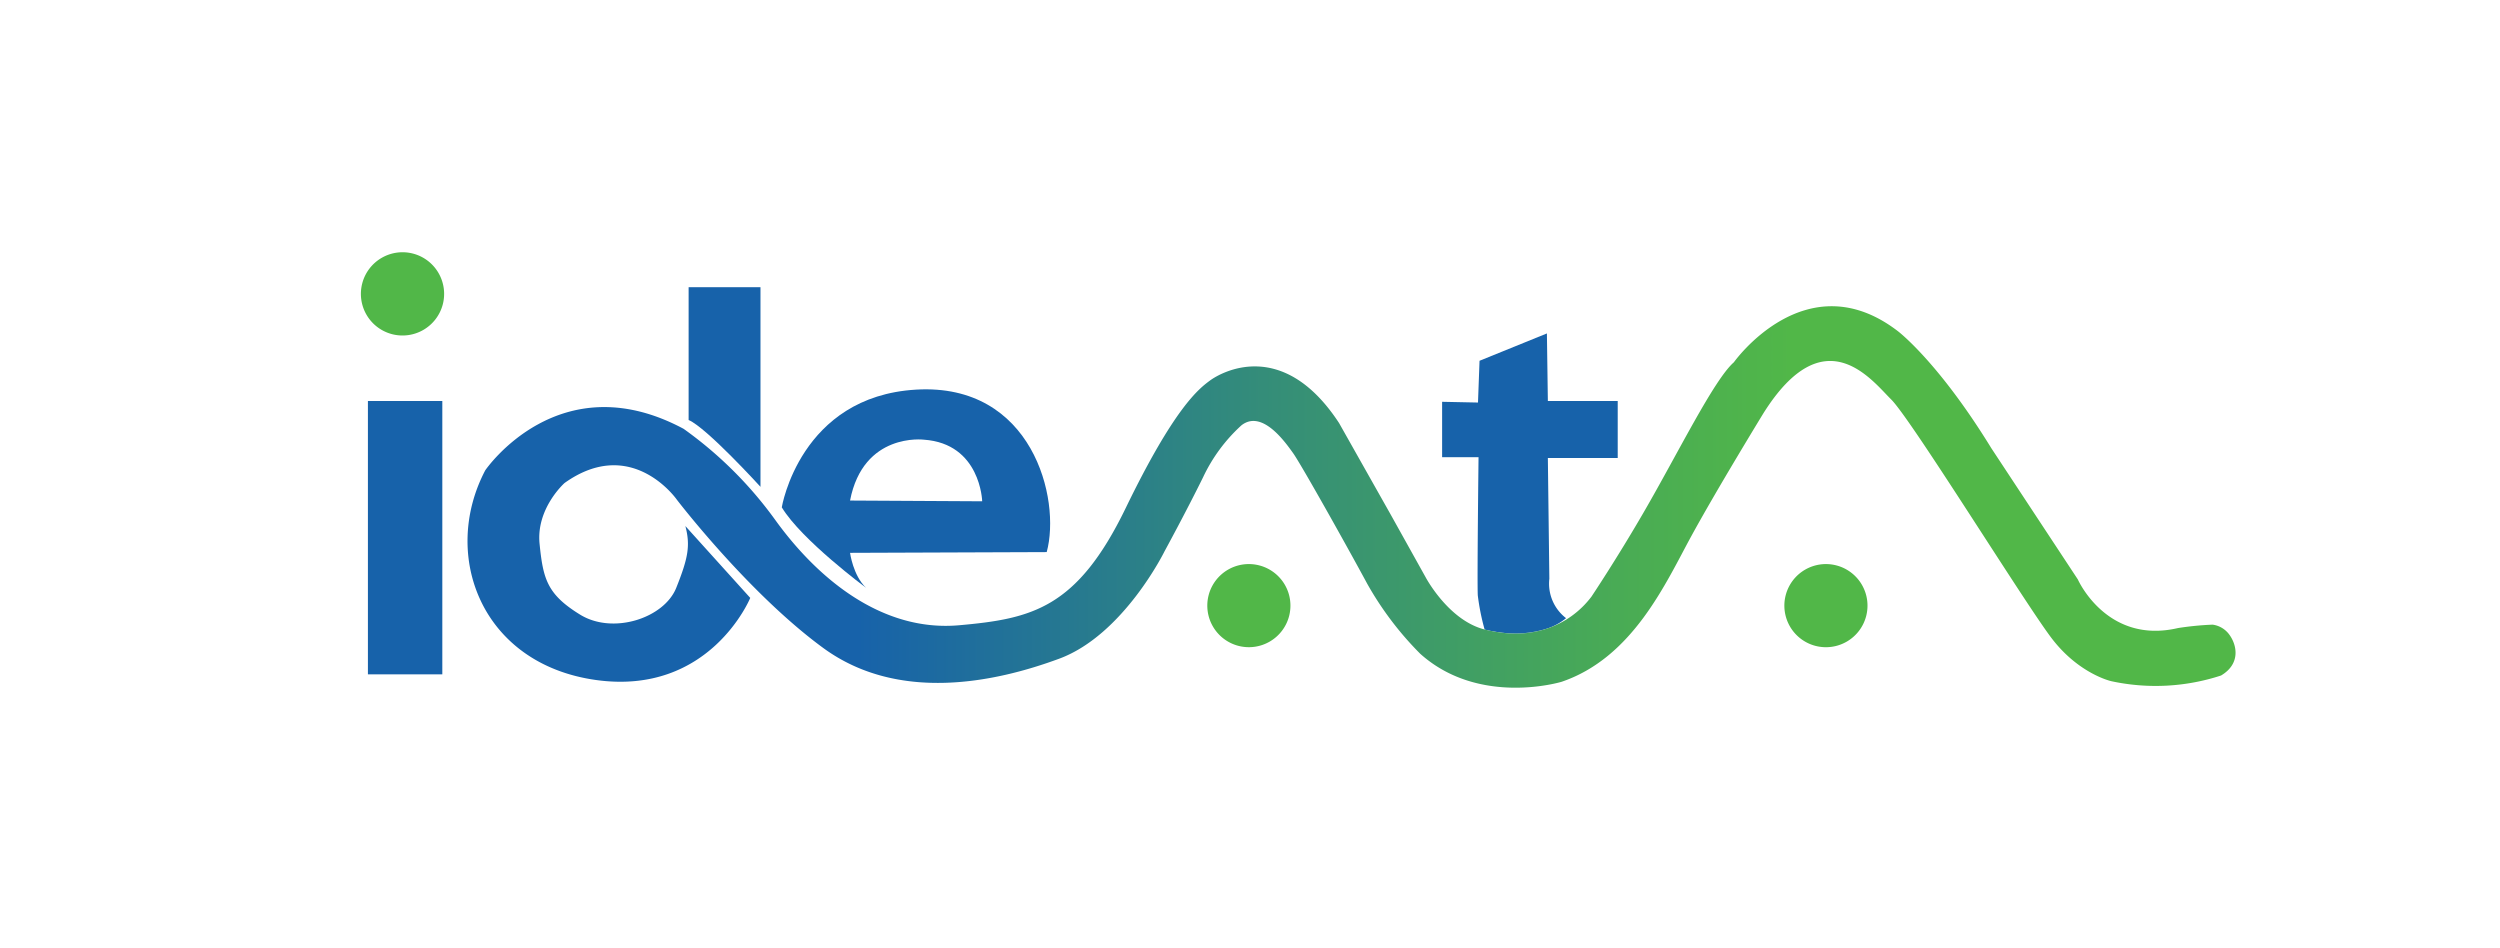 <svg id="Layer_1" data-name="Layer 1" xmlns="http://www.w3.org/2000/svg" xmlns:xlink="http://www.w3.org/1999/xlink" viewBox="0 0 501 190"><defs><style>.cls-1{fill:none;}.cls-2{fill:#1762aa;}.cls-3{fill:#51b748;}.cls-4{fill:url(#linear-gradient);}.cls-5{fill:url(#linear-gradient-2);}.cls-6{fill:url(#linear-gradient-3);}</style><linearGradient id="linear-gradient" x1="93.72" y1="99.61" x2="448" y2="99.61" gradientUnits="userSpaceOnUse"><stop offset="0.22" stop-color="#1762aa"/><stop offset="0.45" stop-color="#348d79"/><stop offset="0.65" stop-color="#49ab55"/><stop offset="0.75" stop-color="#51b748"/></linearGradient><linearGradient id="linear-gradient-2" x1="93.72" y1="126.49" y2="126.49" xlink:href="#linear-gradient"/><linearGradient id="linear-gradient-3" x1="93.72" y1="126.59" y2="126.59" xlink:href="#linear-gradient"/></defs><title>idea</title><path class="cls-1" d="M300.64,126.74l-.59-.08Z"/><path class="cls-1" d="M297.56,126.16c.55.14,1.11.26,1.67.36C298.69,126.42,298.14,126.31,297.56,126.16Z"/><path class="cls-1" d="M185.12,88.11S173,86.6,170.35,100.31l26.48.15S196.53,88.89,185.12,88.11Z"/><rect class="cls-2" x="73.73" y="80.36" width="14.91" height="54.78"/><path class="cls-3" d="M76.48,51.68a8.34,8.34,0,1,0,11.38,3A8.33,8.33,0,0,0,76.48,51.68Z"/><path class="cls-3" d="M246.08,114.17a8.33,8.33,0,1,0,11.39,3A8.34,8.34,0,0,0,246.08,114.17Z"/><path class="cls-3" d="M361.73,114.17a8.33,8.33,0,1,0,11.38,3A8.33,8.33,0,0,0,361.73,114.17Z"/><path class="cls-2" d="M152.4,97.56v-40H138V84.17C141.6,85.69,152.4,97.56,152.4,97.56Z"/><path class="cls-2" d="M173.55,117.79c-2.59-2.44-3.2-7-3.2-7l39.41-.15c2.9-10.66-2.88-33.92-26.16-32.56s-26.93,23.59-26.93,23.59C160.62,108.22,173.55,117.79,173.55,117.79Zm11.57-29.68c11.41.78,11.71,12.35,11.71,12.35l-26.48-.15C173,86.6,185.12,88.11,185.12,88.11Z"/><path class="cls-2" d="M300.05,126.66l.59.08a21.13,21.13,0,0,0,9.3-.74,11.7,11.7,0,0,0,3.9-2.12,8.71,8.71,0,0,1-3.35-7.91l-.3-24.19h14V80.36h-14L310,66.82,296.5,72.3l-.31,8.37L289,80.52v11.1h7.3s-.3,25.26-.15,27.7a45.9,45.9,0,0,0,1.37,6.84c.58.15,1.13.26,1.67.36Z"/><path class="cls-4" d="M446.68,127.08a4.94,4.94,0,0,0-3.27-1.9,60.55,60.55,0,0,0-6.93.68c-14.3,3.35-20.08-9.74-20.08-9.74L399.05,89.8c-10.65-17.35-18.71-23.43-18.71-23.43-18.42-14.15-32.87,6.23-32.87,6.23-4,3.5-11.19,18.2-18.11,30.13-5.4,9.32-10.42,16.82-10.42,16.82a18.5,18.5,0,0,1-9,6.45,19.88,19.88,0,0,1-9.3.74l-.59-.08c-.27,0-.54-.08-.82-.14-.56-.1-1.12-.22-1.67-.36-7.3-1.82-11.87-10.49-11.87-10.49l-7-12.56L268.35,84.78c-11.26-17.2-23.59-10.2-25.87-8.52s-7.15,5.47-16.89,25.56S206.83,124,192.22,125.3c-15.7,1.4-28.61-9.63-36.93-21.2A79.62,79.62,0,0,0,137,85.94c-25-13.39-39.76,8.32-39.76,8.32-8.93,17-.81,38.75,22.11,42s31-16.44,31-16.44l-13-14.4c1,3.86.61,6.29-1.83,12.38s-12.68,9.43-19.27,5.37-7.41-7.1-8.12-14.2,5-12.17,5-12.17c13.5-9.64,22.52,3.35,22.52,3.35S150,118.91,165,129.87s34.39,6.9,47.27,2.13,21.1-21.51,21.1-21.51,4.26-7.81,7.71-14.81a33.11,33.11,0,0,1,7.71-10.45c4.16-3.24,8.82,3.45,10.35,5.58S269.72,109.07,274,117a64.93,64.93,0,0,0,10.6,14c11.87,10.66,28.35,5.63,28.35,5.63,14.3-4.87,20.85-19.78,26-29.21S353.4,82.8,353.4,82.8C365.58,63.47,375,76.1,379,80.06s26.62,40.55,32.1,47.78,12,8.67,12,8.67a42.09,42.09,0,0,0,22-1.14C449.1,133,448.29,129.19,446.68,127.08Z"/><path class="cls-2" d="M300.64,126.74a19.88,19.88,0,0,0,9.3-.74A21.13,21.13,0,0,1,300.64,126.74Z"/><path class="cls-5" d="M300.64,126.74a19.88,19.88,0,0,0,9.3-.74A21.13,21.13,0,0,1,300.64,126.74Z"/><path class="cls-2" d="M300.05,126.66l-.82-.14C299.51,126.58,299.78,126.62,300.05,126.66Z"/><path class="cls-6" d="M300.05,126.66l-.82-.14C299.51,126.58,299.78,126.62,300.05,126.66Z"/></svg>